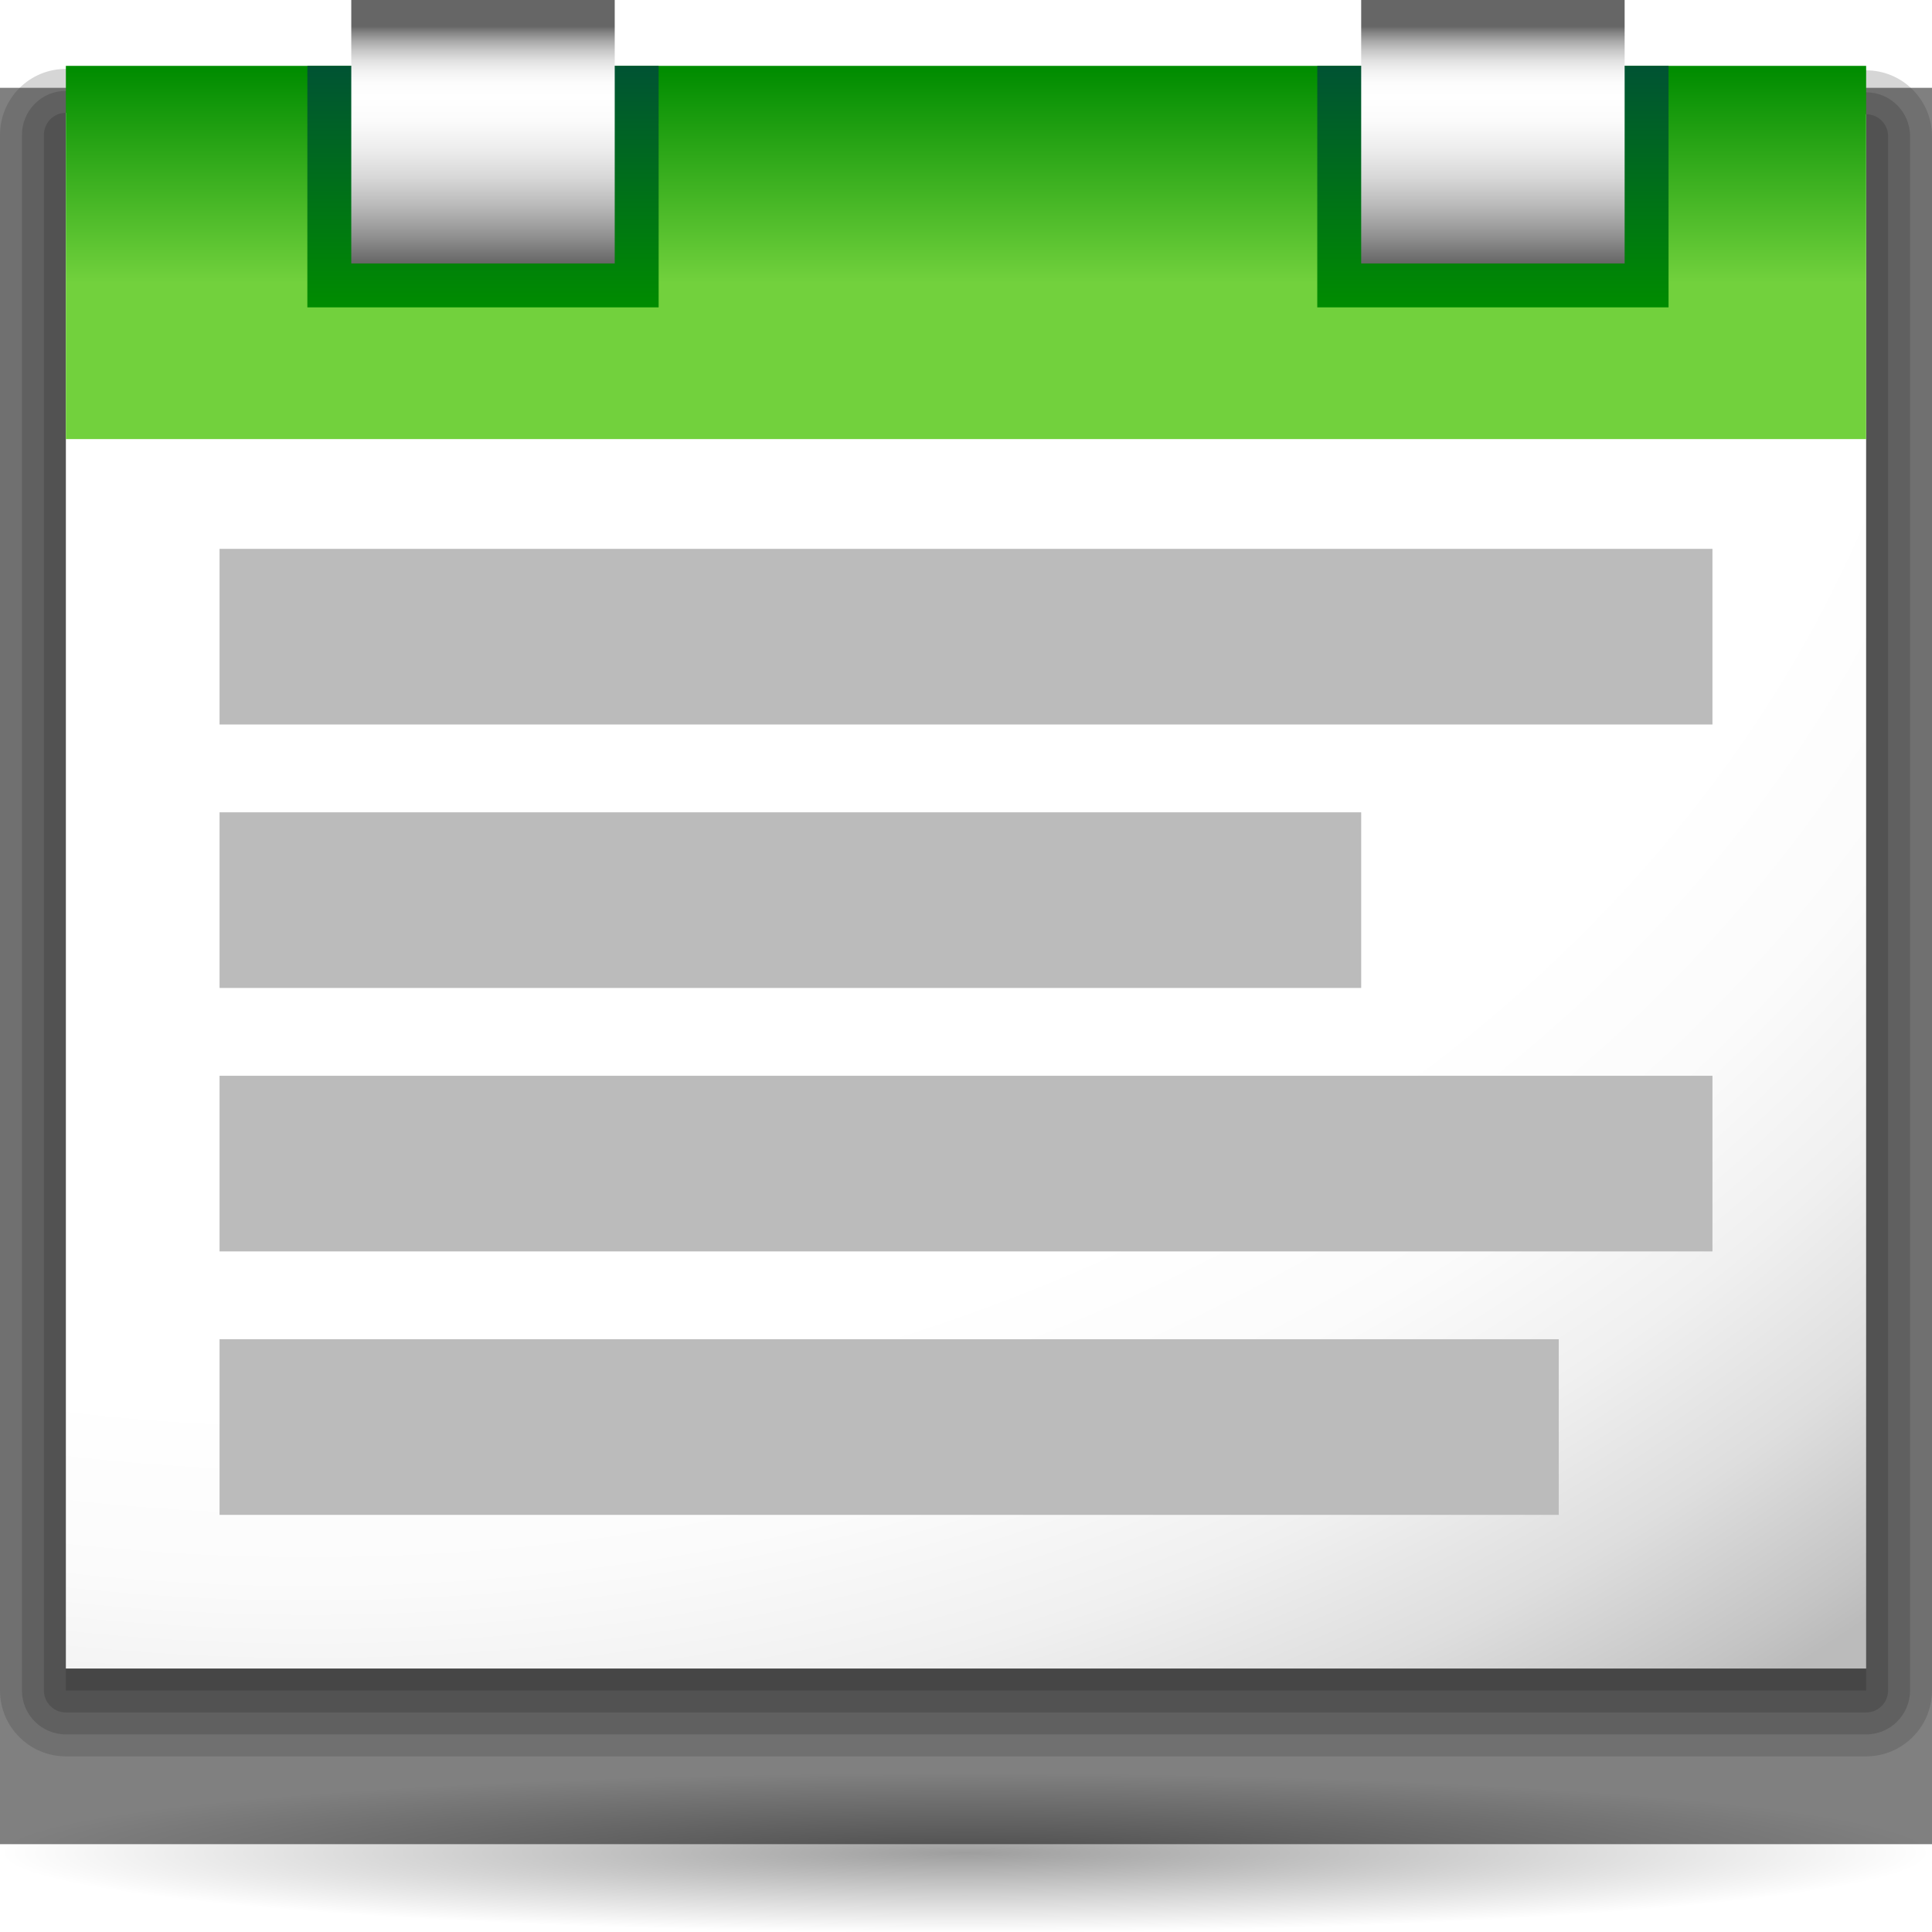 <?xml version="1.0" encoding="UTF-8" standalone="no"?>
<!-- Generator: Adobe Illustrator 12.0.0, SVG Export Plug-In . SVG Version: 6.00 Build 51448)  -->
<svg
   xmlns:dc="http://purl.org/dc/elements/1.1/"
   xmlns:cc="http://web.resource.org/cc/"
   xmlns:rdf="http://www.w3.org/1999/02/22-rdf-syntax-ns#"
   xmlns:svg="http://www.w3.org/2000/svg"
   xmlns="http://www.w3.org/2000/svg"
   xmlns:xlink="http://www.w3.org/1999/xlink"
   xmlns:sodipodi="http://sodipodi.sourceforge.net/DTD/sodipodi-0.dtd"
   xmlns:inkscape="http://www.inkscape.org/namespaces/inkscape"
   version="1.0"
   id="Livello_1"
   width="88"
   height="88"
   viewBox="0 0 88 80"
   overflow="visible"
   enable-background="new 0 0 88 80"
   xml:space="preserve"
   sodipodi:version="0.32"
   inkscape:version="0.44"
   sodipodi:docname="list.svg"
   sodipodi:docbase="/home/david/Progetti/oxygen sandbox/calendar actions"><rect x="0" y="0" width="88" height="80" fill="#808080" stroke="none"/><defs
   id="defs3294"><linearGradient
     id="linearGradient3291"
     inkscape:collect="always"><stop
       id="stop3293"
       offset="0"
       style="stop-color:#000000;stop-opacity:1;" /><stop
       id="stop3295"
       offset="1"
       style="stop-color:#000000;stop-opacity:0;" /></linearGradient><radialGradient
     inkscape:collect="always"
     xlink:href="#linearGradient3291"
     id="radialGradient4418"
     gradientUnits="userSpaceOnUse"
     gradientTransform="matrix(1,0,0,0.198,0,92.822)"
     cx="63.912"
     cy="115.709"
     fx="63.912"
     fy="115.709"
     r="63.912" /><radialGradient
     inkscape:collect="always"
     xlink:href="#XMLID_7_"
     id="radialGradient4012"
     gradientUnits="userSpaceOnUse"
     gradientTransform="matrix(1,8e-4,-7e-4,0.819,0.271,21.433)"
     cx="13.836"
     cy="-21.81"
     r="111.253" /><linearGradient
     inkscape:collect="always"
     xlink:href="#XMLID_8_"
     id="linearGradient4014"
     gradientUnits="userSpaceOnUse"
     gradientTransform="matrix(-1,0,0,-1,330,27.411)"
     x1="286"
     y1="24.271"
     x2="286"
     y2="7.272" /><linearGradient
     inkscape:collect="always"
     xlink:href="#XMLID_9_"
     id="linearGradient4016"
     gradientUnits="userSpaceOnUse"
     x1="68"
     y1="14"
     x2="68"
     y2="3" /><linearGradient
     inkscape:collect="always"
     xlink:href="#XMLID_10_"
     id="linearGradient4018"
     gradientUnits="userSpaceOnUse"
     x1="68"
     y1="0"
     x2="68"
     y2="12" /><linearGradient
     inkscape:collect="always"
     xlink:href="#XMLID_11_"
     id="linearGradient4020"
     gradientUnits="userSpaceOnUse"
     x1="22"
     y1="14"
     x2="22"
     y2="3" /><linearGradient
     inkscape:collect="always"
     xlink:href="#XMLID_12_"
     id="linearGradient4022"
     gradientUnits="userSpaceOnUse"
     x1="22"
     y1="0"
     x2="22"
     y2="12" /></defs><sodipodi:namedview
   inkscape:window-height="579"
   inkscape:window-width="849"
   inkscape:pageshadow="2"
   inkscape:pageopacity="0.0"
   guidetolerance="10.0"
   gridtolerance="10.0"
   objecttolerance="10.0"
   borderopacity="1.0"
   bordercolor="#666666"
   pagecolor="#ffffff"
   id="base"
   height="88px"
   inkscape:zoom="4.725"
   inkscape:cx="44"
   inkscape:cy="40"
   inkscape:window-x="0"
   inkscape:window-y="115"
   inkscape:current-layer="Livello_1" />





<radialGradient
   id="XMLID_7_"
   cx="13.836"
   cy="-21.81"
   r="111.253"
   gradientTransform="matrix(1,8e-4,-7e-4,0.819,0.271,21.433)"
   gradientUnits="userSpaceOnUse">
	<stop
   offset="0"
   style="stop-color:#FFFFFF"
   id="stop3184" />
	<stop
   offset="0.663"
   style="stop-color:#FFFFFF"
   id="stop3186" />
	<stop
   offset="0.75"
   style="stop-color:#FBFBFB"
   id="stop3188" />
	<stop
   offset="0.829"
   style="stop-color:#F0F0F0"
   id="stop3190" />
	<stop
   offset="0.905"
   style="stop-color:#DEDEDE"
   id="stop3192" />
	<stop
   offset="0.978"
   style="stop-color:#C4C4C4"
   id="stop3194" />
	<stop
   offset="1"
   style="stop-color:#BBBBBB"
   id="stop3196" />
</radialGradient>

<linearGradient
   id="XMLID_8_"
   gradientUnits="userSpaceOnUse"
   x1="286"
   y1="24.271"
   x2="286"
   y2="7.272"
   gradientTransform="matrix(-1,0,0,-1,330,27.411)">
	<stop
   offset="0"
   style="stop-color:#008C00"
   id="stop3201" />
	<stop
   offset="0.574"
   style="stop-color:#72D13D"
   id="stop3203" />
</linearGradient>

<linearGradient
   id="XMLID_9_"
   gradientUnits="userSpaceOnUse"
   x1="68"
   y1="14"
   x2="68"
   y2="3">
	<stop
   offset="0"
   style="stop-color:#008C00"
   id="stop3208" />
	<stop
   offset="1"
   style="stop-color:#005333"
   id="stop3210" />
</linearGradient>

<linearGradient
   id="XMLID_10_"
   gradientUnits="userSpaceOnUse"
   x1="68"
   y1="0"
   x2="68"
   y2="12">
	<stop
   offset="0.1"
   style="stop-color:#666666"
   id="stop3215" />
	<stop
   offset="0.124"
   style="stop-color:#858585"
   id="stop3217" />
	<stop
   offset="0.158"
   style="stop-color:#AAAAAA"
   id="stop3219" />
	<stop
   offset="0.194"
   style="stop-color:#C9C9C9"
   id="stop3221" />
	<stop
   offset="0.231"
   style="stop-color:#E1E1E1"
   id="stop3223" />
	<stop
   offset="0.27"
   style="stop-color:#F2F2F2"
   id="stop3225" />
	<stop
   offset="0.313"
   style="stop-color:#FCFCFC"
   id="stop3227" />
	<stop
   offset="0.367"
   style="stop-color:#FFFFFF"
   id="stop3229" />
	<stop
   offset="0.461"
   style="stop-color:#FBFBFB"
   id="stop3231" />
	<stop
   offset="0.565"
   style="stop-color:#EDEDED"
   id="stop3233" />
	<stop
   offset="0.672"
   style="stop-color:#D8D8D8"
   id="stop3235" />
	<stop
   offset="0.783"
   style="stop-color:#B9B9B9"
   id="stop3237" />
	<stop
   offset="0.894"
   style="stop-color:#929292"
   id="stop3239" />
	<stop
   offset="1"
   style="stop-color:#666666"
   id="stop3241" />
</linearGradient>

<linearGradient
   id="XMLID_11_"
   gradientUnits="userSpaceOnUse"
   x1="22"
   y1="14"
   x2="22"
   y2="3">
	<stop
   offset="0"
   style="stop-color:#008C00"
   id="stop3246" />
	<stop
   offset="1"
   style="stop-color:#005333"
   id="stop3248" />
</linearGradient>

<linearGradient
   id="XMLID_12_"
   gradientUnits="userSpaceOnUse"
   x1="22"
   y1="0"
   x2="22"
   y2="12">
	<stop
   offset="0.1"
   style="stop-color:#666666"
   id="stop3253" />
	<stop
   offset="0.124"
   style="stop-color:#858585"
   id="stop3255" />
	<stop
   offset="0.158"
   style="stop-color:#AAAAAA"
   id="stop3257" />
	<stop
   offset="0.194"
   style="stop-color:#C9C9C9"
   id="stop3259" />
	<stop
   offset="0.231"
   style="stop-color:#E1E1E1"
   id="stop3261" />
	<stop
   offset="0.27"
   style="stop-color:#F2F2F2"
   id="stop3263" />
	<stop
   offset="0.313"
   style="stop-color:#FCFCFC"
   id="stop3265" />
	<stop
   offset="0.367"
   style="stop-color:#FFFFFF"
   id="stop3267" />
	<stop
   offset="0.461"
   style="stop-color:#FBFBFB"
   id="stop3269" />
	<stop
   offset="0.565"
   style="stop-color:#EDEDED"
   id="stop3271" />
	<stop
   offset="0.672"
   style="stop-color:#D8D8D8"
   id="stop3273" />
	<stop
   offset="0.783"
   style="stop-color:#B9B9B9"
   id="stop3275" />
	<stop
   offset="0.894"
   style="stop-color:#929292"
   id="stop3277" />
	<stop
   offset="1"
   style="stop-color:#666666"
   id="stop3279" />
</linearGradient>

<g
   id="g3994"
   transform="translate(0,-4)"><polygon
     style="fill:none"
     points="7.92,67.16 7.92,6 80.08,5.74 80.08,77.899 7.92,67.16 "
     id="_x3C_Sezione_x3E_" /><path
     style="opacity:0.2;fill:#323232"
     id="path3175"
     d="M 0.881,4.016 L 0.881,4.016 C 0.321,4.575 0,5.349 0,6.139 L 0,77 C 0,78.654 1.346,80 3,80 L 85,80 C 86.654,80 88,78.654 88,77 L 88,6.204 C 88,4.551 86.655,3.205 85.003,3.204 L 3.003,3.139 C 2.201,3.139 1.447,3.45 0.881,4.016 z " /><path
     style="opacity:0.25;fill:#323232"
     id="path3177"
     d="M 1.587,4.724 C 1.587,4.724 1.586,4.724 1.587,4.724 C 1.213,5.097 1,5.612 1,6.139 L 1,77 C 1,78.103 1.897,79 3,79 L 85,79 C 86.103,79 87,78.103 87,77 L 87,6.204 C 87,5.102 86.104,4.205 85.002,4.204 L 3.002,4.139 C 2.467,4.139 1.965,4.347 1.587,4.724 z " /><path
     style="opacity:0.3;fill:#323232"
     id="path3179"
     d="M 2.293,5.432 C 2.105,5.619 2,5.874 2,6.139 L 2,77 C 2,77.553 2.448,78 3,78 L 85,78 C 85.553,78 86,77.553 86,77 L 86,6.204 C 86,5.652 85.553,5.204 85.001,5.204 L 3.001,5.139 C 2.735,5.139 2.481,5.244 2.293,5.432 z " /><polygon
     style="opacity:0.35;fill:#323232"
     id="polygon3181"
     points="85,77 3,77 3,6.139 85,6.204 85,77 " /><polygon
     style="fill:url(#radialGradient4012)"
     id="polygon3198"
     points="85,76 3,76 3,5.139 85,5.204 85,76 " /><rect
     style="fill:url(#linearGradient4014)"
     id="rect3205"
     height="17"
     width="82"
     y="3"
     x="3" /><rect
     style="fill:url(#linearGradient4016)"
     id="rect3212"
     height="11"
     width="16"
     y="3"
     x="60" /><rect
     style="fill:url(#linearGradient4018)"
     y="0"
     id="rect3243"
     height="12"
     width="12"
     x="62" /><rect
     style="fill:url(#linearGradient4020)"
     id="rect3250"
     height="11"
     width="16"
     y="3"
     x="14" /><rect
     style="fill:url(#linearGradient4022)"
     y="0"
     id="rect3281"
     height="12"
     width="12"
     x="16" /><g
     id="g3283">
	<rect
   style="fill:#bbb"
   id="rect3285"
   height="8"
   width="68"
   y="25"
   x="10" />
	<rect
   style="fill:#bbb"
   id="rect3287"
   height="8"
   width="52"
   y="37"
   x="10" />
	<rect
   style="fill:#bbb"
   id="rect3289"
   height="8"
   width="68"
   y="49"
   x="10" />
	<rect
   style="fill:#bbb"
   id="rect3291"
   height="8"
   width="61"
   y="61"
   x="10" />
</g></g>
<path
   sodipodi:type="arc"
   style="opacity:0.381;fill:url(#radialGradient4418);fill-opacity:1;fill-rule:nonzero;stroke:none;stroke-width:0;stroke-linecap:round;stroke-linejoin:round;stroke-miterlimit:4;stroke-dasharray:none;stroke-dashoffset:4;stroke-opacity:1"
   id="path4416"
   sodipodi:cx="63.912209"
   sodipodi:cy="115.70919"
   sodipodi:rx="63.912209"
   sodipodi:ry="12.641975"
   d="M 127.824 115.709 A 63.912 12.642 0 1 1  0,115.709 A 63.912 12.642 0 1 1  127.824 115.709 z"
   transform="matrix(0.688,0,0,0.287,2.34921e-5,47.182)" /></svg>